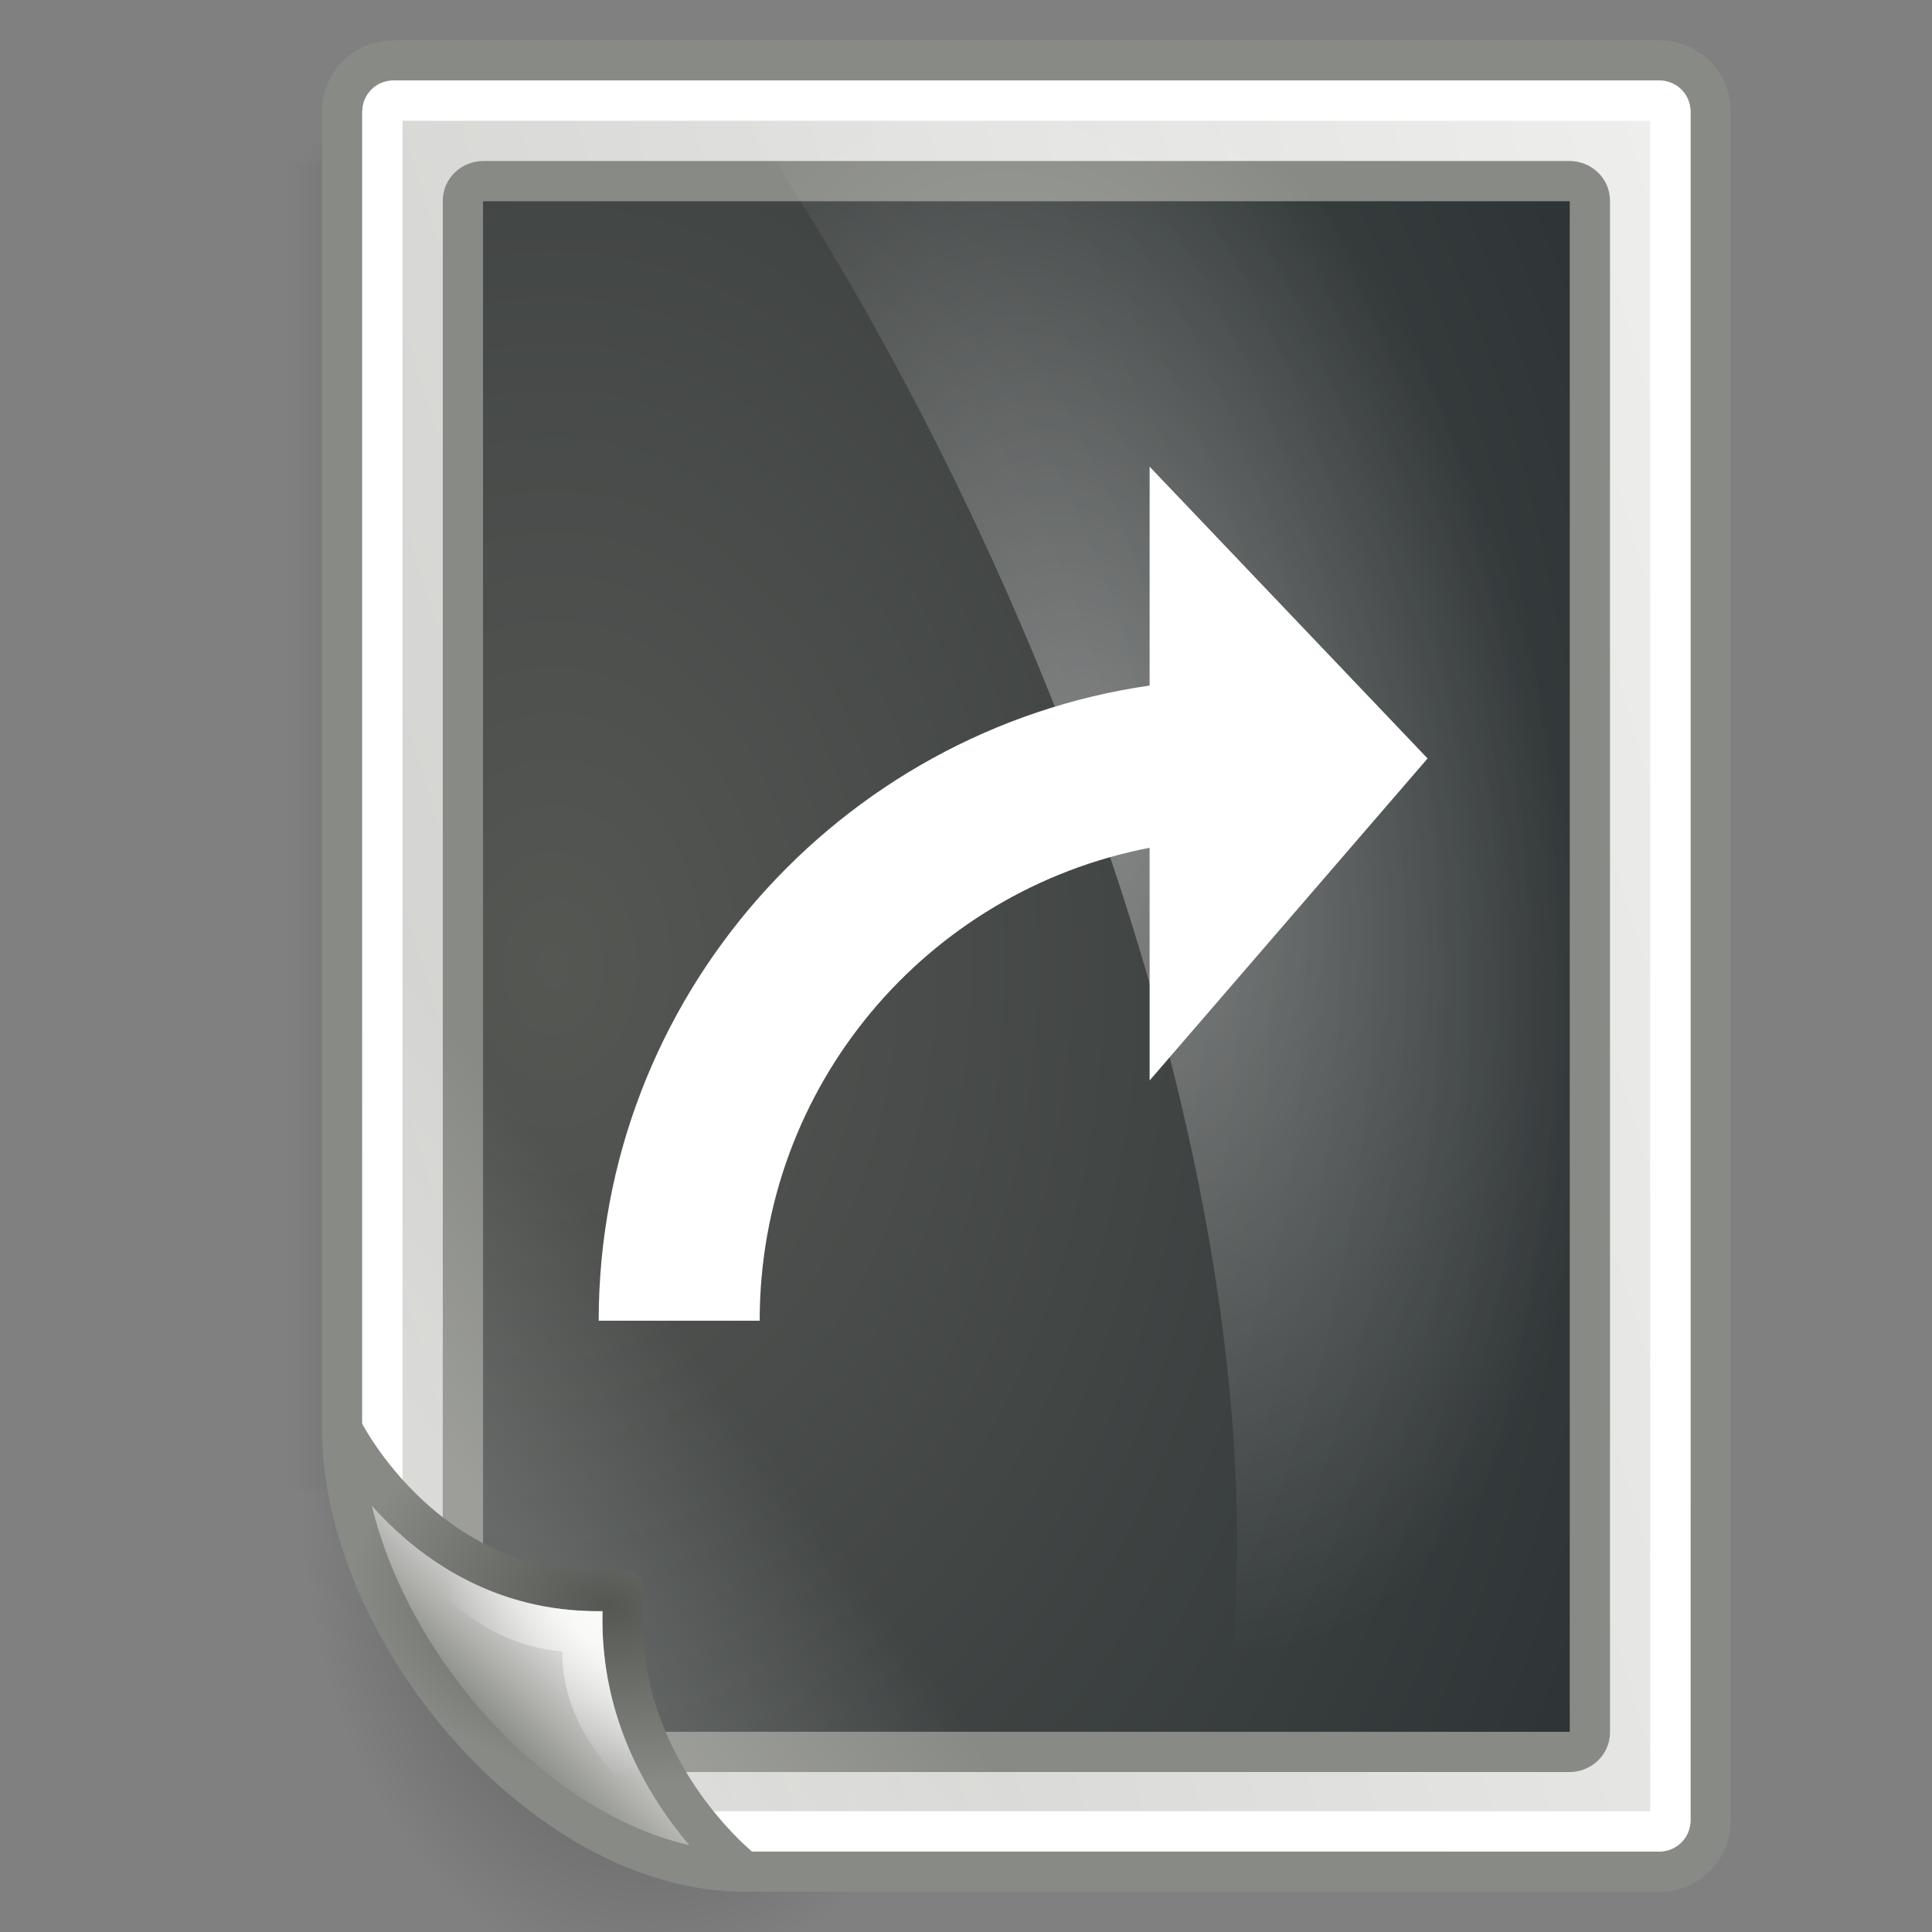 <?xml version="1.0" encoding="UTF-8" standalone="no"?>
<!-- Created with Inkscape (http://www.inkscape.org/) -->

<svg
   xmlns:dc="http://purl.org/dc/elements/1.1/"
   xmlns:cc="http://creativecommons.org/ns#"
   xmlns:rdf="http://www.w3.org/1999/02/22-rdf-syntax-ns#"
   xmlns:svg="http://www.w3.org/2000/svg"
   xmlns="http://www.w3.org/2000/svg"
   xmlns:xlink="http://www.w3.org/1999/xlink"
   xmlns:sodipodi="http://sodipodi.sourceforge.net/DTD/sodipodi-0.dtd"
   xmlns:inkscape="http://www.inkscape.org/namespaces/inkscape"
   width="48px"
   height="48px"
   id="svg1306"
   sodipodi:version="0.32"
   inkscape:version="0.47 r22583"
   sodipodi:docname="rotate_270.svg"
   inkscape:output_extension="org.inkscape.output.svg.inkscape"
   version="1.1"
   inkscape:export-filename="/media/data/Ich/EB11/Programmierung/laserscanner/tests/scanview/res/rotate_270.png"
   inkscape:export-xdpi="90"
   inkscape:export-ydpi="90">
  <rect width="100%" height="100%" fill="#808080" stroke="none"/>
  <defs
     id="defs1308">
    <linearGradient
       id="linearGradient5283">
      <stop
         style="stop-color:#571100;stop-opacity:1;"
         offset="0"
         id="stop5285" />
      <stop
         style="stop-color:#fcf578;stop-opacity:0.859;"
         offset="1"
         id="stop5287" />
    </linearGradient>
    <linearGradient
       id="linearGradient5275">
      <stop
         style="stop-color:#440000;stop-opacity:1;"
         offset="0"
         id="stop5277" />
      <stop
         style="stop-color:#f1a200;stop-opacity:0.759;"
         offset="1"
         id="stop5279" />
    </linearGradient>
    <marker
       inkscape:stockid="TriangleOutS"
       orient="auto"
       refY="0.0"
       refX="0.0"
       id="TriangleOutS"
       style="overflow:visible">
      <path
         id="path4384"
         d="M 5.77,0.0 L -2.88,5.0 L -2.88,-5.0 L 5.77,0.0 z "
         style="fill-rule:evenodd;stroke:#000000;stroke-width:1.0pt;marker-start:none"
         transform="scale(0.2)" />
    </marker>
    <marker
       inkscape:stockid="TriangleOutM"
       orient="auto"
       refY="0.0"
       refX="0.0"
       id="TriangleOutM"
       style="overflow:visible">
      <path
         id="path4381"
         d="M 5.77,0.0 L -2.88,5.0 L -2.88,-5.0 L 5.77,0.0 z "
         style="fill-rule:evenodd;stroke:#000000;stroke-width:1.0pt;marker-start:none"
         transform="scale(0.4)" />
    </marker>
    <inkscape:perspective
       sodipodi:type="inkscape:persp3d"
       inkscape:vp_x="0 : 24 : 1"
       inkscape:vp_y="0 : 1000 : 0"
       inkscape:vp_z="48 : 24 : 1"
       inkscape:persp3d-origin="24 : 16 : 1"
       id="perspective54" />
    <linearGradient
       inkscape:collect="always"
       id="linearGradient6346">
      <stop
         style="stop-color: rgb(85, 87, 83); stop-opacity: 1;"
         offset="0"
         id="stop6348" />
      <stop
         style="stop-color: rgb(46, 52, 54); stop-opacity: 1;"
         offset="1"
         id="stop6350" />
    </linearGradient>
    <linearGradient
       inkscape:collect="always"
       id="linearGradient5060">
      <stop
         style="stop-color: black; stop-opacity: 1;"
         offset="0"
         id="stop5062" />
      <stop
         style="stop-color: black; stop-opacity: 0;"
         offset="1"
         id="stop5064" />
    </linearGradient>
    <linearGradient
       id="linearGradient5048">
      <stop
         style="stop-color: black; stop-opacity: 0;"
         offset="0"
         id="stop5050" />
      <stop
         id="stop5056"
         offset="0.5"
         style="stop-color: black; stop-opacity: 1;" />
      <stop
         style="stop-color: black; stop-opacity: 0;"
         offset="1"
         id="stop5052" />
    </linearGradient>
    <linearGradient
       inkscape:collect="always"
       id="linearGradient6431">
      <stop
         style="stop-color: rgb(255, 255, 255); stop-opacity: 1;"
         offset="0"
         id="stop6433" />
      <stop
         style="stop-color: rgb(255, 255, 255); stop-opacity: 0;"
         offset="1"
         id="stop6435" />
    </linearGradient>
    <linearGradient
       inkscape:collect="always"
       id="linearGradient6390">
      <stop
         style="stop-color: rgb(255, 255, 255); stop-opacity: 1;"
         offset="0"
         id="stop6392" />
      <stop
         style="stop-color: rgb(255, 255, 255); stop-opacity: 0;"
         offset="1"
         id="stop6394" />
    </linearGradient>
    <linearGradient
       id="linearGradient6374">
      <stop
         style="stop-color: rgb(85, 87, 83); stop-opacity: 1;"
         offset="0"
         id="stop6376" />
      <stop
         style="stop-color: rgb(136, 138, 133); stop-opacity: 1;"
         offset="1"
         id="stop6378" />
    </linearGradient>
    <linearGradient
       id="linearGradient6366">
      <stop
         style="stop-color: rgb(255, 255, 255); stop-opacity: 1;"
         offset="0"
         id="stop6368" />
      <stop
         style="stop-color: rgb(255, 255, 255); stop-opacity: 0;"
         offset="1"
         id="stop6370" />
    </linearGradient>
    <linearGradient
       id="linearGradient6327">
      <stop
         style="stop-color: rgb(136, 138, 133); stop-opacity: 1;"
         offset="0"
         id="stop6329" />
      <stop
         style="stop-color: rgb(238, 238, 236); stop-opacity: 1;"
         offset="1"
         id="stop6331" />
    </linearGradient>
    <inkscape:perspective
       id="perspective2906"
       inkscape:persp3d-origin="0.5 : 0.33333333 : 1"
       inkscape:vp_z="1 : 0.5 : 1"
       inkscape:vp_y="0 : 1000 : 0"
       inkscape:vp_x="0 : 0.5 : 1"
       sodipodi:type="inkscape:persp3d" />
    <radialGradient
       cx="17.062"
       cy="28.851"
       r="13.5"
       fx="17.062"
       fy="28.851"
       id="radialGradient4925"
       xlink:href="#linearGradient4919"
       gradientUnits="userSpaceOnUse"
       gradientTransform="matrix(1.46,0,0,1.345,-7.403,-10.822)" />
    <linearGradient
       id="linearGradient4919">
      <stop
         id="stop4921"
         style="stop-color:#429eff;stop-opacity:1"
         offset="0" />
      <stop
         id="stop4923"
         style="stop-color:#0044a7;stop-opacity:1"
         offset="1" />
    </linearGradient>
    <radialGradient
       cx="8.04"
       cy="9.528"
       r="9.812"
       fx="8.04"
       fy="9.528"
       id="radialGradient11108"
       xlink:href="#linearGradient11102"
       gradientUnits="userSpaceOnUse"
       gradientTransform="matrix(0.947,0,0,0.947,0.469,0.499)" />
    <linearGradient
       id="linearGradient11102">
      <stop
         id="stop11104"
         style="stop-color:#ffffff;stop-opacity:1"
         offset="0" />
      <stop
         id="stop11106"
         style="stop-color:#ffffff;stop-opacity:0"
         offset="1" />
    </linearGradient>
    <radialGradient
       cx="16.83"
       cy="24.744"
       r="16.925"
       fx="16.83"
       fy="24.744"
       id="radialGradient4960"
       xlink:href="#linearGradient4952"
       gradientUnits="userSpaceOnUse"
       gradientTransform="matrix(2.231,-0.598,0.53,1.979,-30.749,-16.498)" />
    <linearGradient
       id="linearGradient4952">
      <stop
         id="stop4954"
         style="stop-color:#ffffff;stop-opacity:1"
         offset="0" />
      <stop
         id="stop4956"
         style="stop-color:#ffffff;stop-opacity:0"
         offset="1" />
    </linearGradient>
    <linearGradient
       x1="21"
       y1="14.688"
       x2="21"
       y2="25.688"
       id="linearGradient3178"
       xlink:href="#linearGradient3172"
       gradientUnits="userSpaceOnUse" />
    <linearGradient
       id="linearGradient3172">
      <stop
         id="stop3174"
         style="stop-color:#eeeeec;stop-opacity:1"
         offset="0" />
      <stop
         id="stop3176"
         style="stop-color:#ffffff;stop-opacity:1"
         offset="1" />
    </linearGradient>
    <radialGradient
       cx="59.787"
       cy="10.902"
       r="10.556"
       fx="59.787"
       fy="10.902"
       id="radialGradient1411"
       xlink:href="#linearGradient2617"
       gradientUnits="userSpaceOnUse"
       gradientTransform="matrix(0,-1.687,1.663,0,41.654,111.74)" />
    <linearGradient
       id="linearGradient2617">
      <stop
         id="stop2619"
         style="stop-color:#fbfbfa;stop-opacity:1"
         offset="0" />
      <stop
         id="stop2621"
         style="stop-color:#d3d7cf;stop-opacity:1"
         offset="1" />
    </linearGradient>
    <linearGradient
       x1="81.332"
       y1="55.107"
       x2="82.92"
       y2="53.511"
       id="linearGradient1421"
       xlink:href="#linearGradient2698"
       gradientUnits="userSpaceOnUse" />
    <linearGradient
       id="linearGradient2698">
      <stop
         id="stop2700"
         style="stop-color:#555753;stop-opacity:1"
         offset="0" />
      <stop
         id="stop2706"
         style="stop-color:#a3a5a2;stop-opacity:1"
         offset="0.702" />
      <stop
         id="stop2702"
         style="stop-color:#888a85;stop-opacity:1"
         offset="1" />
    </linearGradient>
    <linearGradient
       x1="81.096"
       y1="57.148"
       x2="83.629"
       y2="54.615"
       id="linearGradient1423"
       xlink:href="#linearGradient2690"
       gradientUnits="userSpaceOnUse" />
    <linearGradient
       id="linearGradient2690">
      <stop
         id="stop2692"
         style="stop-color:#2e3436;stop-opacity:1"
         offset="0" />
      <stop
         id="stop2694"
         style="stop-color:#555753;stop-opacity:1"
         offset="1" />
    </linearGradient>
    <linearGradient
       x1="40.25"
       y1="41"
       x2="43.062"
       y2="38.435"
       id="linearGradient19906"
       xlink:href="#linearGradient19900"
       gradientUnits="userSpaceOnUse"
       gradientTransform="translate(-1,0)" />
    <linearGradient
       id="linearGradient19900">
      <stop
         id="stop19902"
         style="stop-color:#888a85;stop-opacity:1"
         offset="0" />
      <stop
         id="stop19904"
         style="stop-color:#d3d7cf;stop-opacity:1"
         offset="1" />
    </linearGradient>
    <linearGradient
       x1="33.985"
       y1="32.046"
       x2="37.211"
       y2="35.272"
       id="linearGradient19920"
       xlink:href="#linearGradient19914"
       gradientUnits="userSpaceOnUse"
       gradientTransform="translate(-1,0)" />
    <linearGradient
       id="linearGradient19914">
      <stop
         id="stop19916"
         style="stop-color:#000000;stop-opacity:1"
         offset="0" />
      <stop
         id="stop19918"
         style="stop-color:#000000;stop-opacity:0"
         offset="1" />
    </linearGradient>
    <radialGradient
       cx="45.095"
       cy="-2.694"
       r="10.498"
       fx="45.095"
       fy="-2.694"
       id="radialGradient1409"
       xlink:href="#linearGradient2609"
       gradientUnits="userSpaceOnUse"
       gradientTransform="matrix(0,1.143,-1.247,-1.24858e-6,41.735,-54.257)" />
    <linearGradient
       id="linearGradient2609">
      <stop
         id="stop2611"
         style="stop-color:#ffffff;stop-opacity:1"
         offset="0" />
      <stop
         id="stop2613"
         style="stop-color:#eeeeec;stop-opacity:1"
         offset="1" />
    </linearGradient>
    <linearGradient
       x1="55.878"
       y1="12.472"
       x2="52.5"
       y2="-4.621"
       id="linearGradient23440"
       xlink:href="#linearGradient23434"
       gradientUnits="userSpaceOnUse" />
    <linearGradient
       id="linearGradient23434">
      <stop
         id="stop23436"
         style="stop-color:#888a85;stop-opacity:1"
         offset="0" />
      <stop
         id="stop23438"
         style="stop-color:#babdb6;stop-opacity:1"
         offset="1" />
    </linearGradient>
    <linearGradient
       x1="54.113"
       y1="12.847"
       x2="50.08"
       y2="-3.881"
       id="linearGradient4937"
       xlink:href="#linearGradient4931"
       gradientUnits="userSpaceOnUse" />
    <linearGradient
       id="linearGradient4931">
      <stop
         id="stop4933"
         style="stop-color:#babdb6;stop-opacity:1"
         offset="0" />
      <stop
         id="stop4935"
         style="stop-color:#888a85;stop-opacity:1"
         offset="1" />
    </linearGradient>
    <radialGradient
       inkscape:collect="always"
       xlink:href="#linearGradient4952"
       id="radialGradient3033"
       gradientUnits="userSpaceOnUse"
       gradientTransform="matrix(2.231,-0.598,0.53,1.979,18.11,-66.373)"
       cx="16.83"
       cy="24.744"
       fx="16.83"
       fy="24.744"
       r="16.925" />
    <linearGradient
       inkscape:collect="always"
       xlink:href="#linearGradient3172"
       id="linearGradient3042"
       gradientUnits="userSpaceOnUse"
       x1="21"
       y1="14.688"
       x2="21"
       y2="25.688" />
    <radialGradient
       inkscape:collect="always"
       xlink:href="#linearGradient6390"
       id="radialGradient4011"
       gradientUnits="userSpaceOnUse"
       gradientTransform="matrix(0.207,0.941,-0.5,0.11,35.78,-1.554)"
       cx="20.237"
       cy="25.043"
       fx="20.237"
       fy="25.043"
       r="22" />
    <radialGradient
       inkscape:collect="always"
       xlink:href="#linearGradient6431"
       id="radialGradient4014"
       gradientUnits="userSpaceOnUse"
       gradientTransform="matrix(0,1,-0.936,0,46.693,-7.015829e-7)"
       cx="40.18"
       cy="34.08"
       fx="40.18"
       fy="34.08"
       r="4.125" />
    <linearGradient
       inkscape:collect="always"
       xlink:href="#linearGradient6327"
       id="linearGradient4017"
       gradientUnits="userSpaceOnUse"
       x1="42.999"
       y1="36.812"
       x2="40.621"
       y2="34.434"
       gradientTransform="matrix(0,1,-1,0,49,-7.015829e-7)" />
    <radialGradient
       inkscape:collect="always"
       xlink:href="#linearGradient6374"
       id="radialGradient4019"
       gradientUnits="userSpaceOnUse"
       gradientTransform="matrix(1.053,0.188,-0.128,0.718,-22.03,7.823)"
       cx="39.437"
       cy="34.339"
       fx="39.437"
       fy="34.339"
       r="6" />
    <linearGradient
       inkscape:collect="always"
       xlink:href="#linearGradient6366"
       id="linearGradient4023"
       gradientUnits="userSpaceOnUse"
       x1="38.909"
       y1="35.96"
       x2="35.033"
       y2="30.679"
       gradientTransform="matrix(0,1,-1,0,49,-7.015829e-7)" />
    <radialGradient
       inkscape:collect="always"
       xlink:href="#linearGradient6346"
       id="radialGradient4026"
       gradientUnits="userSpaceOnUse"
       gradientTransform="matrix(0,2.003,-1.451,0,71.395,-24.091)"
       cx="24.014"
       cy="39.718"
       fx="24.014"
       fy="39.718"
       r="20.014" />
    <linearGradient
       inkscape:collect="always"
       xlink:href="#linearGradient6327"
       id="linearGradient4029"
       gradientUnits="userSpaceOnUse"
       x1="61.181"
       y1="137.976"
       x2="20.421"
       y2="2.675"
       gradientTransform="matrix(0,1,-1,0,49,-7.015829e-7)" />
    <linearGradient
       inkscape:collect="always"
       xlink:href="#linearGradient5048"
       id="linearGradient4041"
       gradientUnits="userSpaceOnUse"
       gradientTransform="matrix(0.068,0,0,0.074,-6.201,-1.175)"
       x1="302.857"
       y1="366.648"
       x2="302.857"
       y2="609.505" />
    <radialGradient
       inkscape:collect="always"
       xlink:href="#linearGradient5060"
       id="radialGradient4043"
       gradientUnits="userSpaceOnUse"
       gradientTransform="matrix(0.104,0,0,0.074,-27.93,-1.175)"
       cx="605.714"
       cy="486.648"
       fx="605.714"
       fy="486.648"
       r="117.143" />
    <radialGradient
       inkscape:collect="always"
       xlink:href="#linearGradient5060"
       id="radialGradient4045"
       gradientUnits="userSpaceOnUse"
       gradientTransform="matrix(-0.016,0,0,0.074,11.682,-1.175)"
       cx="605.714"
       cy="486.648"
       fx="605.714"
       fy="486.648"
       r="117.143" />
    <linearGradient
       inkscape:collect="always"
       xlink:href="#linearGradient3172"
       id="linearGradient4882"
       gradientUnits="userSpaceOnUse"
       x1="21"
       y1="14.688"
       x2="21"
       y2="25.688"
       gradientTransform="translate(45.046,14.187)" />
    <inkscape:perspective
       id="perspective2987"
       inkscape:persp3d-origin="0.5 : 0.33333333 : 1"
       inkscape:vp_z="1 : 0.5 : 1"
       inkscape:vp_y="0 : 1000 : 0"
       inkscape:vp_x="0 : 0.5 : 1"
       sodipodi:type="inkscape:persp3d" />
    <radialGradient
       cx="17.062"
       cy="28.851"
       r="13.5"
       fx="17.062"
       fy="28.851"
       id="radialGradient4925-7"
       xlink:href="#linearGradient4919-2"
       gradientUnits="userSpaceOnUse"
       gradientTransform="matrix(1.46,0,0,1.345,-7.403,-10.822)" />
    <linearGradient
       id="linearGradient4919-2">
      <stop
         id="stop4921-6"
         style="stop-color:#429eff;stop-opacity:1"
         offset="0" />
      <stop
         id="stop4923-5"
         style="stop-color:#0044a7;stop-opacity:1"
         offset="1" />
    </linearGradient>
    <radialGradient
       cx="8.04"
       cy="9.528"
       r="9.812"
       fx="8.04"
       fy="9.528"
       id="radialGradient11108-6"
       xlink:href="#linearGradient11102-8"
       gradientUnits="userSpaceOnUse"
       gradientTransform="matrix(0.947,0,0,0.947,0.469,0.499)" />
    <linearGradient
       id="linearGradient11102-8">
      <stop
         id="stop11104-0"
         style="stop-color:#ffffff;stop-opacity:1"
         offset="0" />
      <stop
         id="stop11106-2"
         style="stop-color:#ffffff;stop-opacity:0"
         offset="1" />
    </linearGradient>
    <radialGradient
       cx="16.83"
       cy="24.744"
       r="16.925"
       fx="16.83"
       fy="24.744"
       id="radialGradient4960-2"
       xlink:href="#linearGradient4952-3"
       gradientUnits="userSpaceOnUse"
       gradientTransform="matrix(2.231,-0.598,0.53,1.979,-30.749,-16.498)" />
    <linearGradient
       id="linearGradient4952-3">
      <stop
         id="stop4954-2"
         style="stop-color:#ffffff;stop-opacity:1"
         offset="0" />
      <stop
         id="stop4956-4"
         style="stop-color:#ffffff;stop-opacity:0"
         offset="1" />
    </linearGradient>
    <linearGradient
       x1="21"
       y1="14.688"
       x2="21"
       y2="25.688"
       id="linearGradient3178-8"
       xlink:href="#linearGradient3172-2"
       gradientUnits="userSpaceOnUse" />
    <linearGradient
       id="linearGradient3172-2">
      <stop
         id="stop3174-3"
         style="stop-color:#eeeeec;stop-opacity:1"
         offset="0" />
      <stop
         id="stop3176-8"
         style="stop-color:#ffffff;stop-opacity:1"
         offset="1" />
    </linearGradient>
    <radialGradient
       cx="59.787"
       cy="10.902"
       r="10.556"
       fx="59.787"
       fy="10.902"
       id="radialGradient1411-5"
       xlink:href="#linearGradient2617-7"
       gradientUnits="userSpaceOnUse"
       gradientTransform="matrix(0,-1.687,1.663,0,41.654,111.74)" />
    <linearGradient
       id="linearGradient2617-7">
      <stop
         id="stop2619-2"
         style="stop-color:#fbfbfa;stop-opacity:1"
         offset="0" />
      <stop
         id="stop2621-8"
         style="stop-color:#d3d7cf;stop-opacity:1"
         offset="1" />
    </linearGradient>
    <linearGradient
       x1="81.332"
       y1="55.107"
       x2="82.92"
       y2="53.511"
       id="linearGradient1421-8"
       xlink:href="#linearGradient2698-7"
       gradientUnits="userSpaceOnUse" />
    <linearGradient
       id="linearGradient2698-7">
      <stop
         id="stop2700-7"
         style="stop-color:#555753;stop-opacity:1"
         offset="0" />
      <stop
         id="stop2706-3"
         style="stop-color:#a3a5a2;stop-opacity:1"
         offset="0.702" />
      <stop
         id="stop2702-5"
         style="stop-color:#888a85;stop-opacity:1"
         offset="1" />
    </linearGradient>
    <linearGradient
       x1="81.096"
       y1="57.148"
       x2="83.629"
       y2="54.615"
       id="linearGradient1423-3"
       xlink:href="#linearGradient2690-9"
       gradientUnits="userSpaceOnUse" />
    <linearGradient
       id="linearGradient2690-9">
      <stop
         id="stop2692-0"
         style="stop-color:#2e3436;stop-opacity:1"
         offset="0" />
      <stop
         id="stop2694-8"
         style="stop-color:#555753;stop-opacity:1"
         offset="1" />
    </linearGradient>
    <linearGradient
       x1="40.25"
       y1="41"
       x2="43.062"
       y2="38.435"
       id="linearGradient19906-1"
       xlink:href="#linearGradient19900-6"
       gradientUnits="userSpaceOnUse"
       gradientTransform="translate(-1,0)" />
    <linearGradient
       id="linearGradient19900-6">
      <stop
         id="stop19902-5"
         style="stop-color:#888a85;stop-opacity:1"
         offset="0" />
      <stop
         id="stop19904-5"
         style="stop-color:#d3d7cf;stop-opacity:1"
         offset="1" />
    </linearGradient>
    <linearGradient
       x1="33.985"
       y1="32.046"
       x2="37.211"
       y2="35.272"
       id="linearGradient19920-2"
       xlink:href="#linearGradient19914-2"
       gradientUnits="userSpaceOnUse"
       gradientTransform="translate(-1,0)" />
    <linearGradient
       id="linearGradient19914-2">
      <stop
         id="stop19916-1"
         style="stop-color:#000000;stop-opacity:1"
         offset="0" />
      <stop
         id="stop19918-2"
         style="stop-color:#000000;stop-opacity:0"
         offset="1" />
    </linearGradient>
    <radialGradient
       cx="45.095"
       cy="-2.694"
       r="10.498"
       fx="45.095"
       fy="-2.694"
       id="radialGradient1409-5"
       xlink:href="#linearGradient2609-6"
       gradientUnits="userSpaceOnUse"
       gradientTransform="matrix(0,1.143,-1.247,-1.24858e-6,41.735,-54.257)" />
    <linearGradient
       id="linearGradient2609-6">
      <stop
         id="stop2611-5"
         style="stop-color:#ffffff;stop-opacity:1"
         offset="0" />
      <stop
         id="stop2613-8"
         style="stop-color:#eeeeec;stop-opacity:1"
         offset="1" />
    </linearGradient>
    <linearGradient
       x1="55.878"
       y1="12.472"
       x2="52.5"
       y2="-4.621"
       id="linearGradient23440-8"
       xlink:href="#linearGradient23434-9"
       gradientUnits="userSpaceOnUse" />
    <linearGradient
       id="linearGradient23434-9">
      <stop
         id="stop23436-9"
         style="stop-color:#888a85;stop-opacity:1"
         offset="0" />
      <stop
         id="stop23438-3"
         style="stop-color:#babdb6;stop-opacity:1"
         offset="1" />
    </linearGradient>
    <linearGradient
       x1="54.113"
       y1="12.847"
       x2="50.08"
       y2="-3.881"
       id="linearGradient4937-4"
       xlink:href="#linearGradient4931-7"
       gradientUnits="userSpaceOnUse" />
    <linearGradient
       id="linearGradient4931-7">
      <stop
         id="stop4933-0"
         style="stop-color:#babdb6;stop-opacity:1"
         offset="0" />
      <stop
         id="stop4935-1"
         style="stop-color:#888a85;stop-opacity:1"
         offset="1" />
    </linearGradient>
    <linearGradient
       y2="-3.881"
       x2="50.08"
       y1="12.847"
       x1="54.113"
       gradientUnits="userSpaceOnUse"
       id="linearGradient3058"
       xlink:href="#linearGradient4931-7"
       inkscape:collect="always" />
    <linearGradient
       inkscape:collect="always"
       xlink:href="#linearGradient23434-9"
       id="linearGradient5223"
       gradientUnits="userSpaceOnUse"
       x1="55.878"
       y1="12.472"
       x2="52.5"
       y2="-4.621" />
    <linearGradient
       inkscape:collect="always"
       xlink:href="#linearGradient4931-7"
       id="linearGradient5226"
       gradientUnits="userSpaceOnUse"
       x1="54.113"
       y1="12.847"
       x2="50.08"
       y2="-3.881"
       gradientTransform="matrix(1.453,0,0,1.453,-5.933,2.585)" />
    <linearGradient
       inkscape:collect="always"
       xlink:href="#linearGradient23434-9"
       id="linearGradient5229"
       gradientUnits="userSpaceOnUse"
       x1="55.878"
       y1="12.472"
       x2="52.5"
       y2="-4.621"
       gradientTransform="matrix(1.75,0,0,1.75,-21.517,1.25)" />
    <radialGradient
       inkscape:collect="always"
       xlink:href="#linearGradient2609-6"
       id="radialGradient5232"
       gradientUnits="userSpaceOnUse"
       gradientTransform="matrix(0,1.887,-2.058,-2.060157e-6,52.596,-87.824)"
       cx="45.095"
       cy="-2.694"
       fx="45.095"
       fy="-2.694"
       r="10.498" />
    <linearGradient
       inkscape:collect="always"
       xlink:href="#linearGradient19914-2"
       id="linearGradient5235"
       gradientUnits="userSpaceOnUse"
       gradientTransform="translate(48.358,-10.875)"
       x1="33.985"
       y1="32.046"
       x2="37.211"
       y2="35.272" />
    <linearGradient
       inkscape:collect="always"
       xlink:href="#linearGradient19900-6"
       id="linearGradient5238"
       gradientUnits="userSpaceOnUse"
       gradientTransform="translate(48.358,-10.875)"
       x1="40.25"
       y1="41"
       x2="43.062"
       y2="38.435" />
    <radialGradient
       inkscape:collect="always"
       xlink:href="#linearGradient2617-7"
       id="radialGradient5244"
       gradientUnits="userSpaceOnUse"
       gradientTransform="matrix(0,-2.699,2.661,0,53.005,180.709)"
       cx="59.787"
       cy="10.902"
       fx="59.787"
       fy="10.902"
       r="10.556" />
    <radialGradient
       inkscape:collect="always"
       xlink:href="#linearGradient4952-3"
       id="radialGradient5251"
       gradientUnits="userSpaceOnUse"
       gradientTransform="matrix(2.231,-0.598,0.53,1.979,18.61,-27.373)"
       cx="16.83"
       cy="24.744"
       fx="16.83"
       fy="24.744"
       r="16.925" />
    <radialGradient
       inkscape:collect="always"
       xlink:href="#linearGradient11102-8"
       id="radialGradient5254"
       gradientUnits="userSpaceOnUse"
       gradientTransform="matrix(1.254,0,0,1.254,54.585,-7.354)"
       cx="8.04"
       cy="9.528"
       fx="8.04"
       fy="9.528"
       r="9.812" />
    <radialGradient
       inkscape:collect="always"
       xlink:href="#linearGradient4919-2"
       id="radialGradient5257"
       gradientUnits="userSpaceOnUse"
       gradientTransform="matrix(1.73,0,0,1.565,40.843,-24.704)"
       cx="17.062"
       cy="28.851"
       fx="17.062"
       fy="28.851"
       r="13.5" />
    <linearGradient
       inkscape:collect="always"
       xlink:href="#linearGradient3172-2"
       id="linearGradient5260"
       gradientUnits="userSpaceOnUse"
       x1="21"
       y1="14.688"
       x2="21"
       y2="25.688" />
    <linearGradient
       inkscape:collect="always"
       xlink:href="#linearGradient3172-2"
       id="linearGradient5267"
       gradientUnits="userSpaceOnUse"
       x1="21"
       y1="14.688"
       x2="21"
       y2="25.688" />
    <linearGradient
       inkscape:collect="always"
       xlink:href="#linearGradient5275"
       id="linearGradient5281"
       x1="17.102"
       y1="12.662"
       x2="32.51"
       y2="30.163"
       gradientUnits="userSpaceOnUse"
       gradientTransform="matrix(1.388,0.121,-0.186,1.297,-9.979,-6.361)" />
    <linearGradient
       inkscape:collect="always"
       xlink:href="#linearGradient5283"
       id="linearGradient5289"
       x1="17.102"
       y1="12.662"
       x2="32.51"
       y2="30.163"
       gradientUnits="userSpaceOnUse"
       gradientTransform="matrix(1.388,0.121,-0.186,1.297,-9.979,-6.361)" />
    <inkscape:perspective
       id="perspective3022"
       inkscape:persp3d-origin="0.5 : 0.33333333 : 1"
       inkscape:vp_z="1 : 0.5 : 1"
       inkscape:vp_y="0 : 1000 : 0"
       inkscape:vp_x="0 : 0.5 : 1"
       sodipodi:type="inkscape:persp3d" />
  </defs>
  <sodipodi:namedview
     id="base"
     pagecolor="#ffffff"
     bordercolor="#666666"
     borderopacity="1"
     inkscape:pageopacity="0.0"
     inkscape:pageshadow="2"
     inkscape:zoom="4.0000001"
     inkscape:cx="-66.447723"
     inkscape:cy="21.30911"
     inkscape:current-layer="layer1"
     showgrid="false"
     inkscape:grid-bbox="true"
     inkscape:document-units="px"
     fill="#fcaf3e"
     stroke="#555753"
     showguides="true"
     inkscape:guide-bbox="false"
     inkscape:window-width="1290"
     inkscape:window-height="852"
     inkscape:window-x="0"
     inkscape:window-y="24"
     inkscape:showpageshadow="true"
     showborder="true"
     inkscape:grid-points="false"
     gridtolerance="50"
     inkscape:object-paths="false"
     borderlayer="false"
     inkscape:window-maximized="1">
    <inkscape:grid
       id="GridFromPre046Settings"
       type="xygrid"
       originx="0px"
       originy="0px"
       spacingx="0.5px"
       spacingy="0.5px"
       color="#0000ff"
       empcolor="#0000ff"
       opacity="0.2"
       empopacity="0.4"
       empspacing="2"
       visible="true"
       enabled="true"
       snapvisiblegridlinesonly="true" />
  </sodipodi:namedview>
  <g
     id="layer1"
     inkscape:label="Layer 1"
     inkscape:groupmode="layer">
    <g
       id="g6917"
       transform="matrix(0,1,-1,0,51,2)">
      <rect
         y="26"
         x="2"
         height="18"
         width="33"
         id="rect6057"
         style="opacity:0.392;color:#000000;fill:url(#linearGradient4041);fill-opacity:1;fill-rule:nonzero;stroke:none;stroke-width:1;marker:none;visibility:visible;display:inline;overflow:visible" />
      <path
         sodipodi:nodetypes="ccscc"
         id="path6059"
         d="m 35,26.001 c 0,0 0,17.999 0,17.999 2.31,0.015 5.033,-0.727 7.39,-1.972 C 45.519,40.374 48,37.833 48,34.999 48,30.031 41.999,26.001 35,26.001 z"
         style="opacity:0.402;color:#000000;fill:url(#radialGradient4043);fill-opacity:1;fill-rule:nonzero;stroke:none;stroke-width:1;marker:none;visibility:visible;display:inline;overflow:visible" />
      <path
         style="opacity:0.402;color:#000000;fill:url(#radialGradient4045);fill-opacity:1;fill-rule:nonzero;stroke:none;stroke-width:1;marker:none;visibility:visible;display:inline;overflow:visible"
         d="m 2,26.001 c 0,0 0,17.999 0,17.999 C 1.173,44.034 1.3577825e-6,39.967 1.3577825e-6,34.999 1.3577825e-6,30.031 0.923,26.001 2,26.001 z"
         id="path6061"
         sodipodi:nodetypes="cccc" />
    </g>
    <path
       style="fill:url(#linearGradient4029);fill-opacity:1;stroke:#888a85;stroke-width:1;stroke-linecap:round;stroke-linejoin:round;stroke-miterlimit:4;stroke-opacity:1;stroke-dashoffset:0"
       d="m 42.5,2.768 0,42.464 c 0,0.702 -0.565,1.268 -1.268,1.268 l -22.732,-4e-6 c -0.702,0 -10,-10.298 -10,-11 l 0,-32.732 c 0,-0.702 0.565,-1.268 1.268,-1.268 l 31.464,0 c 0.702,0 1.268,0.565 1.268,1.268 z"
       id="rect5350"
       sodipodi:nodetypes="ccccccccc" />
    <path
       style="fill:url(#radialGradient4026);fill-opacity:1;stroke:#888a85;stroke-width:1;stroke-linecap:round;stroke-linejoin:round;stroke-miterlimit:4;stroke-opacity:1;stroke-dashoffset:0"
       d="m 39.5,4.987 0,38.052 c 0,0.27 -0.228,0.487 -0.51,0.487 l -23.979,0 -3.51,-3.487 0,-35.052 c 0,-0.27 0.228,-0.487 0.51,-0.487 l 26.979,0 c 0.283,0 0.51,0.217 0.51,0.487 z"
       id="rect2063"
       sodipodi:nodetypes="ccccccccc" />
    <path
       style="opacity:0.172;fill:url(#linearGradient4023);fill-opacity:1;stroke:none"
       d="m 9,14.781 0,20.625 c 0.004,0.01 0.004,0.017 0.031,0.062 0.055,0.091 0.159,0.239 0.281,0.406 0.245,0.334 0.594,0.785 1.031,1.312 0.875,1.055 2.048,2.423 3.25,3.75 1.202,1.327 2.445,2.626 3.406,3.594 0.481,0.484 0.881,0.887 1.188,1.156 0.153,0.135 0.293,0.223 0.375,0.281 0.02,0.014 0.018,0.023 0.031,0.031 l 16.625,0 -26.219,-31.219 z"
       id="path6364"
       sodipodi:nodetypes="ccsssssssccc" />
    <path
       style="fill:none;stroke:#ffffff;stroke-width:1;stroke-linecap:round;stroke-linejoin:round;stroke-miterlimit:4;stroke-opacity:1;stroke-dashoffset:0"
       d="m 41.5,2.781 c 0,-0.156 -0.125,-0.281 -0.281,-0.281 l -31.438,0 c -0.156,0 -0.281,0.125 -0.281,0.281 l 0,34.5 c 2.795,3.64 3.893,5.085 7.25,8.219 l 24.469,0 c 0.156,0 0.281,-0.125 0.281,-0.281 l 0,-42.437 z"
       id="path6351"
       sodipodi:nodetypes="ccccccccc" />
    <path
       style="fill:url(#linearGradient4017);fill-opacity:1;fill-rule:evenodd;stroke:url(#radialGradient4019);stroke-width:1px;stroke-linecap:butt;stroke-linejoin:round;stroke-opacity:1"
       d="m 18.5,46.5 c -5,0 -10,-6 -10,-11 0,0 2.163,4.432 7,4 -0.416,4.38 3,7 3,7 z"
       id="path6322"
       sodipodi:nodetypes="cccc" />
    <path
       style="opacity:0.733;fill:url(#radialGradient4014);fill-opacity:1;fill-rule:evenodd;stroke:none"
       d="m 17.031,45.719 c -0.964,-1.141 -2.121,-3.039 -2.062,-5.688 -2.743,0.028 -4.556,-1.332 -5.656,-2.562 0.981,1.484 2.316,3.356 4.656,3.562 0.003,2.161 1.721,3.588 3,4.656 0.022,0.005 0.041,0.026 0.062,0.031 z"
       id="path6339" />
    <path
       style="opacity:0.345;fill:url(#radialGradient4011);fill-opacity:1;stroke:none"
       d="m 42,2.781 c 0,-0.428 -0.354,-0.781 -0.781,-0.781 l -23.312,0 C 26.815,14.715 33.375,34.055 29.688,46 l 11.531,0 c 0.428,0 0.781,-0.354 0.781,-0.781 l 0,-42.437 z"
       id="path6384"
       sodipodi:nodetypes="ccccccc" />
    <g
       style="display:inline"
       id="g2637"
       transform="translate(36.593,-2.375)" />
    <path
       style="opacity:0.5;color:#000000;fill:url(#radialGradient3033);fill-opacity:1;fill-rule:nonzero;stroke:none;stroke-width:2;marker:none;visibility:visible;display:inline;overflow:visible"
       id="path4939"
       d="m 69.289,-46.375 c -8.516,0.324 -15.329,7.349 -15.329,15.944 0,2.417 1.403,4.722 2.491,6.712 -0.472,-5.428 1.867,-6.613 3.42,-6.131 4.712,1.463 12.887,2.792 21.287,-1.593 2.945,-1.537 4.662,2.229 4.544,-1.156 -0.939,-7.795 -7.73,-13.775 -15.798,-13.775 -0.206,0 -0.411,-0.008 -0.616,0 z" />
    <g
       style="display:inline"
       id="g2637-1"
       transform="translate(37.093,36.625)" />
    <path
       style="font-size:medium;font-style:normal;font-variant:normal;font-weight:normal;font-stretch:normal;text-indent:0;text-align:start;text-decoration:none;line-height:normal;letter-spacing:normal;word-spacing:normal;text-transform:none;direction:ltr;block-progression:tb;writing-mode:lr-tb;text-anchor:start;color:#000000;fill:#ffffff;fill-opacity:1;stroke:none;stroke-width:4;marker:none;visibility:visible;display:inline;overflow:visible;enable-background:accumulate;font-family:Bitstream Charter;-inkscape-font-specification:Bitstream Charter"
       d="m 28.562,11.594 6.906,7.25 -6.906,8 0,-5.781 c -5.527,1.064 -9.688,5.903 -9.688,11.75 l -4,0 c 0,-8.018 5.97,-14.666 13.688,-15.781 l 0,-5.438 z"
       id="path3011"
       sodipodi:nodetypes="cccccccc" />
  </g>
</svg>
